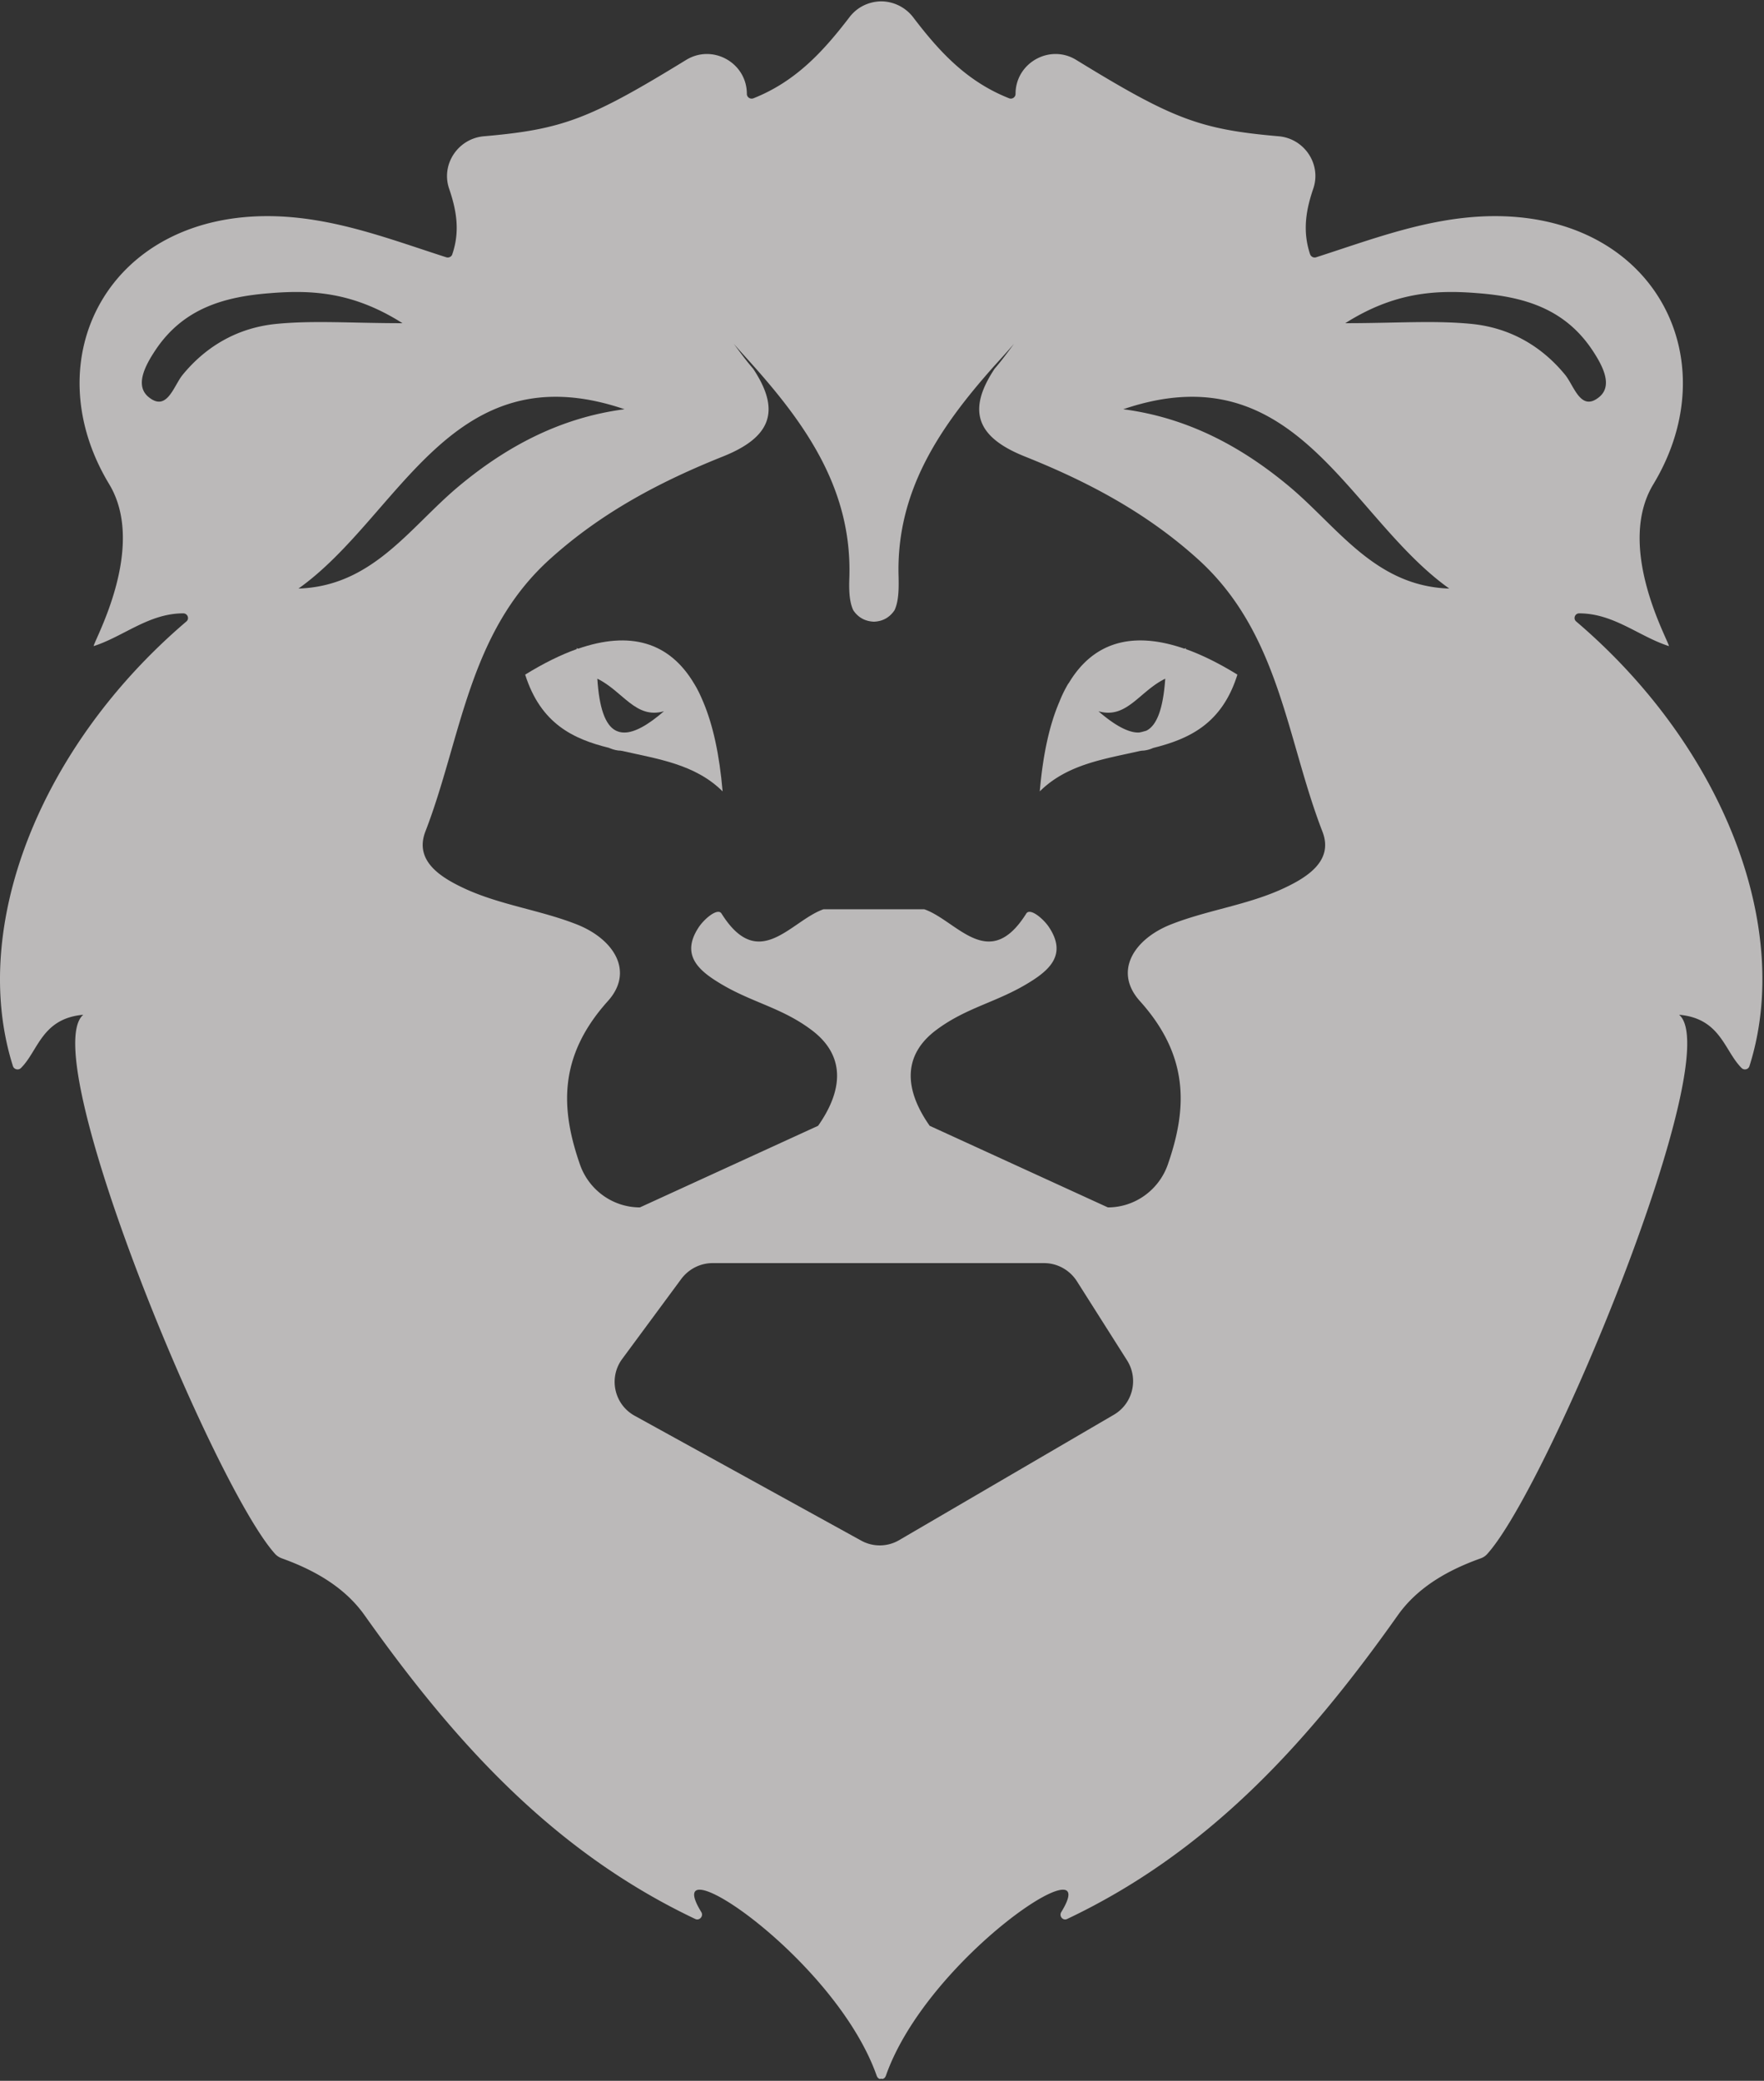 <svg xmlns="http://www.w3.org/2000/svg" width="468" height="552" viewBox="0 0 468 552"><rect x="0" y="0" width="468" height="552" fill="#333333" stroke="none"/><g><g opacity=".7"><path fill="#f5f2f2" d="M390.444 85.932c-9.918-.982-20.03-.196-33.531-.196 13.01-8.248 24.056-8.886 35.249-7.953 11.88.932 22.73 3.927 30.143 14.875 3.044 4.517 5.646 9.72 1.914 12.715-4.86 3.928-6.578-2.995-8.983-5.94-6.48-7.904-14.974-12.519-24.792-13.5zm-48.063 43.399c-13.01-10.948-27.444-18.558-44.38-20.767 46.05-15.66 59.5 28.376 86.502 47.572-19.539-.638-29.357-16.005-42.122-26.805zm-2.602 106.68c-9.376 4.173-19.736 5.498-29.26 9.278-9.77 3.928-15.121 12.47-8.1 20.276 13.304 14.777 12.47 28.818 7.414 43.35-2.358 6.774-8.74 11.39-15.908 11.39l-47.276-21.651c-7.07-10.064-6.873-19 1.767-25.43 8.15-6.088 16.2-7.315 24.841-12.716 5.4-3.338 9.671-7.413 5.155-14.384-1.473-2.307-5.106-5.4-6.136-3.78-9.917 15.808-18.361 1.914-27.05-1.13h-26.757c-8.69 3.044-17.134 16.938-27.05 1.13-1.032-1.62-4.665 1.473-6.137 3.78-4.517 6.971-.245 11.046 5.155 14.384 8.64 5.4 16.741 6.628 24.842 12.716 8.64 6.43 8.836 15.366 1.766 25.43l-47.277 21.65c-7.168 0-13.549-4.615-15.906-11.39-5.057-14.531-5.89-28.572 7.413-43.35 7.02-7.805 1.67-16.347-8.1-20.275-9.524-3.78-19.884-5.105-29.26-9.278-6.726-3.044-14.138-7.462-11.045-15.465 9.572-24.743 11.34-52.824 33.235-72.413 13.648-12.273 29.162-20.422 45.608-27 12.715-5.057 15.612-12.029 8.101-23.32-1.964-2.258-3.682-4.664-5.155-6.628 1.521 1.768 3.437 3.83 5.302 5.94 14.237 16.005 26.068 33.09 25.381 55.967-.098 2.75-.148 6.284 1.032 8.788 1.178 1.767 2.945 2.945 5.498 3.043 2.503-.098 4.271-1.276 5.449-3.043 1.179-2.504 1.13-6.039 1.08-8.788-.736-22.878 11.096-39.962 25.332-55.967 1.915-2.11 3.78-4.172 5.303-5.94-1.474 1.964-3.192 4.37-5.156 6.628-7.51 11.291-4.615 18.263 8.101 23.32 16.446 6.578 31.96 14.727 45.607 27 21.897 19.589 23.663 47.67 33.237 72.413 3.142 8.003-4.32 12.42-11.046 15.465zm-44.234 139.278l-56.997 33.285a10.185 10.185 0 0 1-10.113.098l-60.041-33.089c-5.45-2.994-7.02-10.113-3.289-15.12l15.66-21.209c1.964-2.602 5.008-4.173 8.297-4.173h87.927c3.534 0 6.774 1.817 8.69 4.762l13.352 21.061c3.094 4.91 1.523 11.44-3.486 14.385zM79.191 156.136c27.002-19.196 40.453-63.233 86.503-47.572-16.938 2.21-31.371 9.819-44.38 20.767-12.765 10.8-22.583 26.167-42.123 26.805zm-5.94-70.204c-9.819.982-18.312 5.597-24.793 13.5-2.406 2.946-4.124 9.869-8.983 5.941-3.732-2.995-1.13-8.198 1.914-12.715 7.413-10.948 18.263-13.943 30.144-14.875 11.242-.933 22.239-.295 35.249 7.953-13.501 0-23.615-.786-33.532.196zm344.93 78.942c-.884-.736-.343-2.16.785-2.16 9.182 0 15.858 6.137 23.81 8.69-.147-1.571-14.236-26.265-4.123-42.957 20.129-33.383 0-72.216-43.89-71.087-16.102.442-30.634 6.087-45.607 10.898-.638.197-1.325-.147-1.572-.785-2.11-6.284-1.03-11.979.835-17.428 2.21-6.48-2.356-13.304-9.18-13.894-20.914-1.816-28.131-4.565-53.66-20.226-7.019-4.37-16.15.736-16.15 8.984 0 .884-.885 1.473-1.67 1.178-11.34-4.467-18.655-12.519-25.528-21.552a10.798 10.798 0 0 0-8.2-4.173h-.44c-3.094.099-6.137 1.473-8.2 4.173-6.922 9.033-14.237 17.085-25.528 21.552-.835.295-1.718-.294-1.718-1.178 0-8.248-9.083-13.353-16.152-8.984-25.53 15.66-32.697 18.41-53.61 20.226-6.824.59-11.44 7.414-9.23 13.894 1.865 5.45 2.995 11.144.835 17.428-.197.638-.933.982-1.571.785-14.974-4.81-29.457-10.456-45.608-10.898-43.89-1.13-64.017 37.704-43.84 71.087 10.064 16.692-3.977 41.386-4.125 42.957 7.954-2.553 14.631-8.69 23.761-8.69 1.18 0 1.719 1.424.835 2.16-39.127 33.335-57.635 81.348-46 117.972.294.884 1.473 1.129 2.11.49 4.616-4.565 5.5-13.156 16.545-14.138-12.715 10.751 34.66 125.237 50.96 143.107a4.66 4.66 0 0 0 1.67 1.08c8.64 3.093 16.74 7.659 22.041 15.17 23.81 33.58 50.026 62.643 87.682 80.513 1.129.54 2.258-.736 1.62-1.816-11.93-19.343 35.494 12.028 46.54 43.447.147.393.441.688.736.786.148.049.295 0 .442-.05.147.05.295.099.443.05.343-.098.637-.393.784-.786 10.997-31.42 58.47-62.79 46.541-43.447-.637 1.08.443 2.356 1.572 1.816 37.704-17.87 63.918-46.933 87.68-80.513 5.303-7.511 13.403-12.077 22.092-15.17.638-.245 1.179-.589 1.62-1.08 16.299-17.87 63.724-132.356 50.96-143.107 11.046.982 11.978 9.573 16.592 14.139.639.638 1.768.393 2.062-.491 11.635-36.624-6.824-84.637-45.95-117.972z"/></g><g opacity=".7"><path fill="#f5f2f2" d="M304.138 193.84c-.54.147-1.13.343-1.719.441-.147.05-.294.05-.441.05-2.7 0-6.235-1.915-10.555-5.646 7.51 2.16 10.85-5.302 17.723-8.64-.54 7.805-2.16 12.37-5.008 13.794zm10.457-21.945l-.344.196c-13.746-4.762-24.203-1.816-30.733 9.18h-.048a32.609 32.609 0 0 0-2.407 4.91c-2.65 6.136-4.369 14.04-5.204 23.761 7.316-7.266 17.282-8.591 26.707-10.751.099 0 .198 0 .295-.05.933 0 1.964-.245 2.897-.638.049-.049.097-.049.147-.049.05-.049.099-.049.099-.049 9.572-2.405 18.213-6.431 22.287-19.44-4.86-2.996-9.425-5.254-13.696-6.776z"/></g><g opacity=".7"><path fill="#f5f2f2" d="M165.645 194.33c-.443 0-.884-.049-1.277-.147-.295-.098-.639-.196-.932-.344 0 0-.05-.049-.1-.049-2.797-1.473-4.368-6.038-4.86-13.746 6.825 3.339 10.164 10.8 17.674 8.64-4.32 3.732-7.806 5.646-10.505 5.646zm18.458-13.058c-6.578-10.997-16.986-13.943-30.732-9.18l-.344-.197v.294c-4.27 1.522-8.837 3.78-13.697 6.775 4.124 13.01 12.716 17.085 22.29 19.441l.048.05c.049 0 .098 0 .147.048.982.393 1.964.638 2.896.638.099.05.197.05.296.05 9.425 2.16 19.391 3.485 26.706 10.751-.835-9.72-2.553-17.625-5.155-23.761-.736-1.768-1.522-3.437-2.455-4.91z"/></g></g></svg>